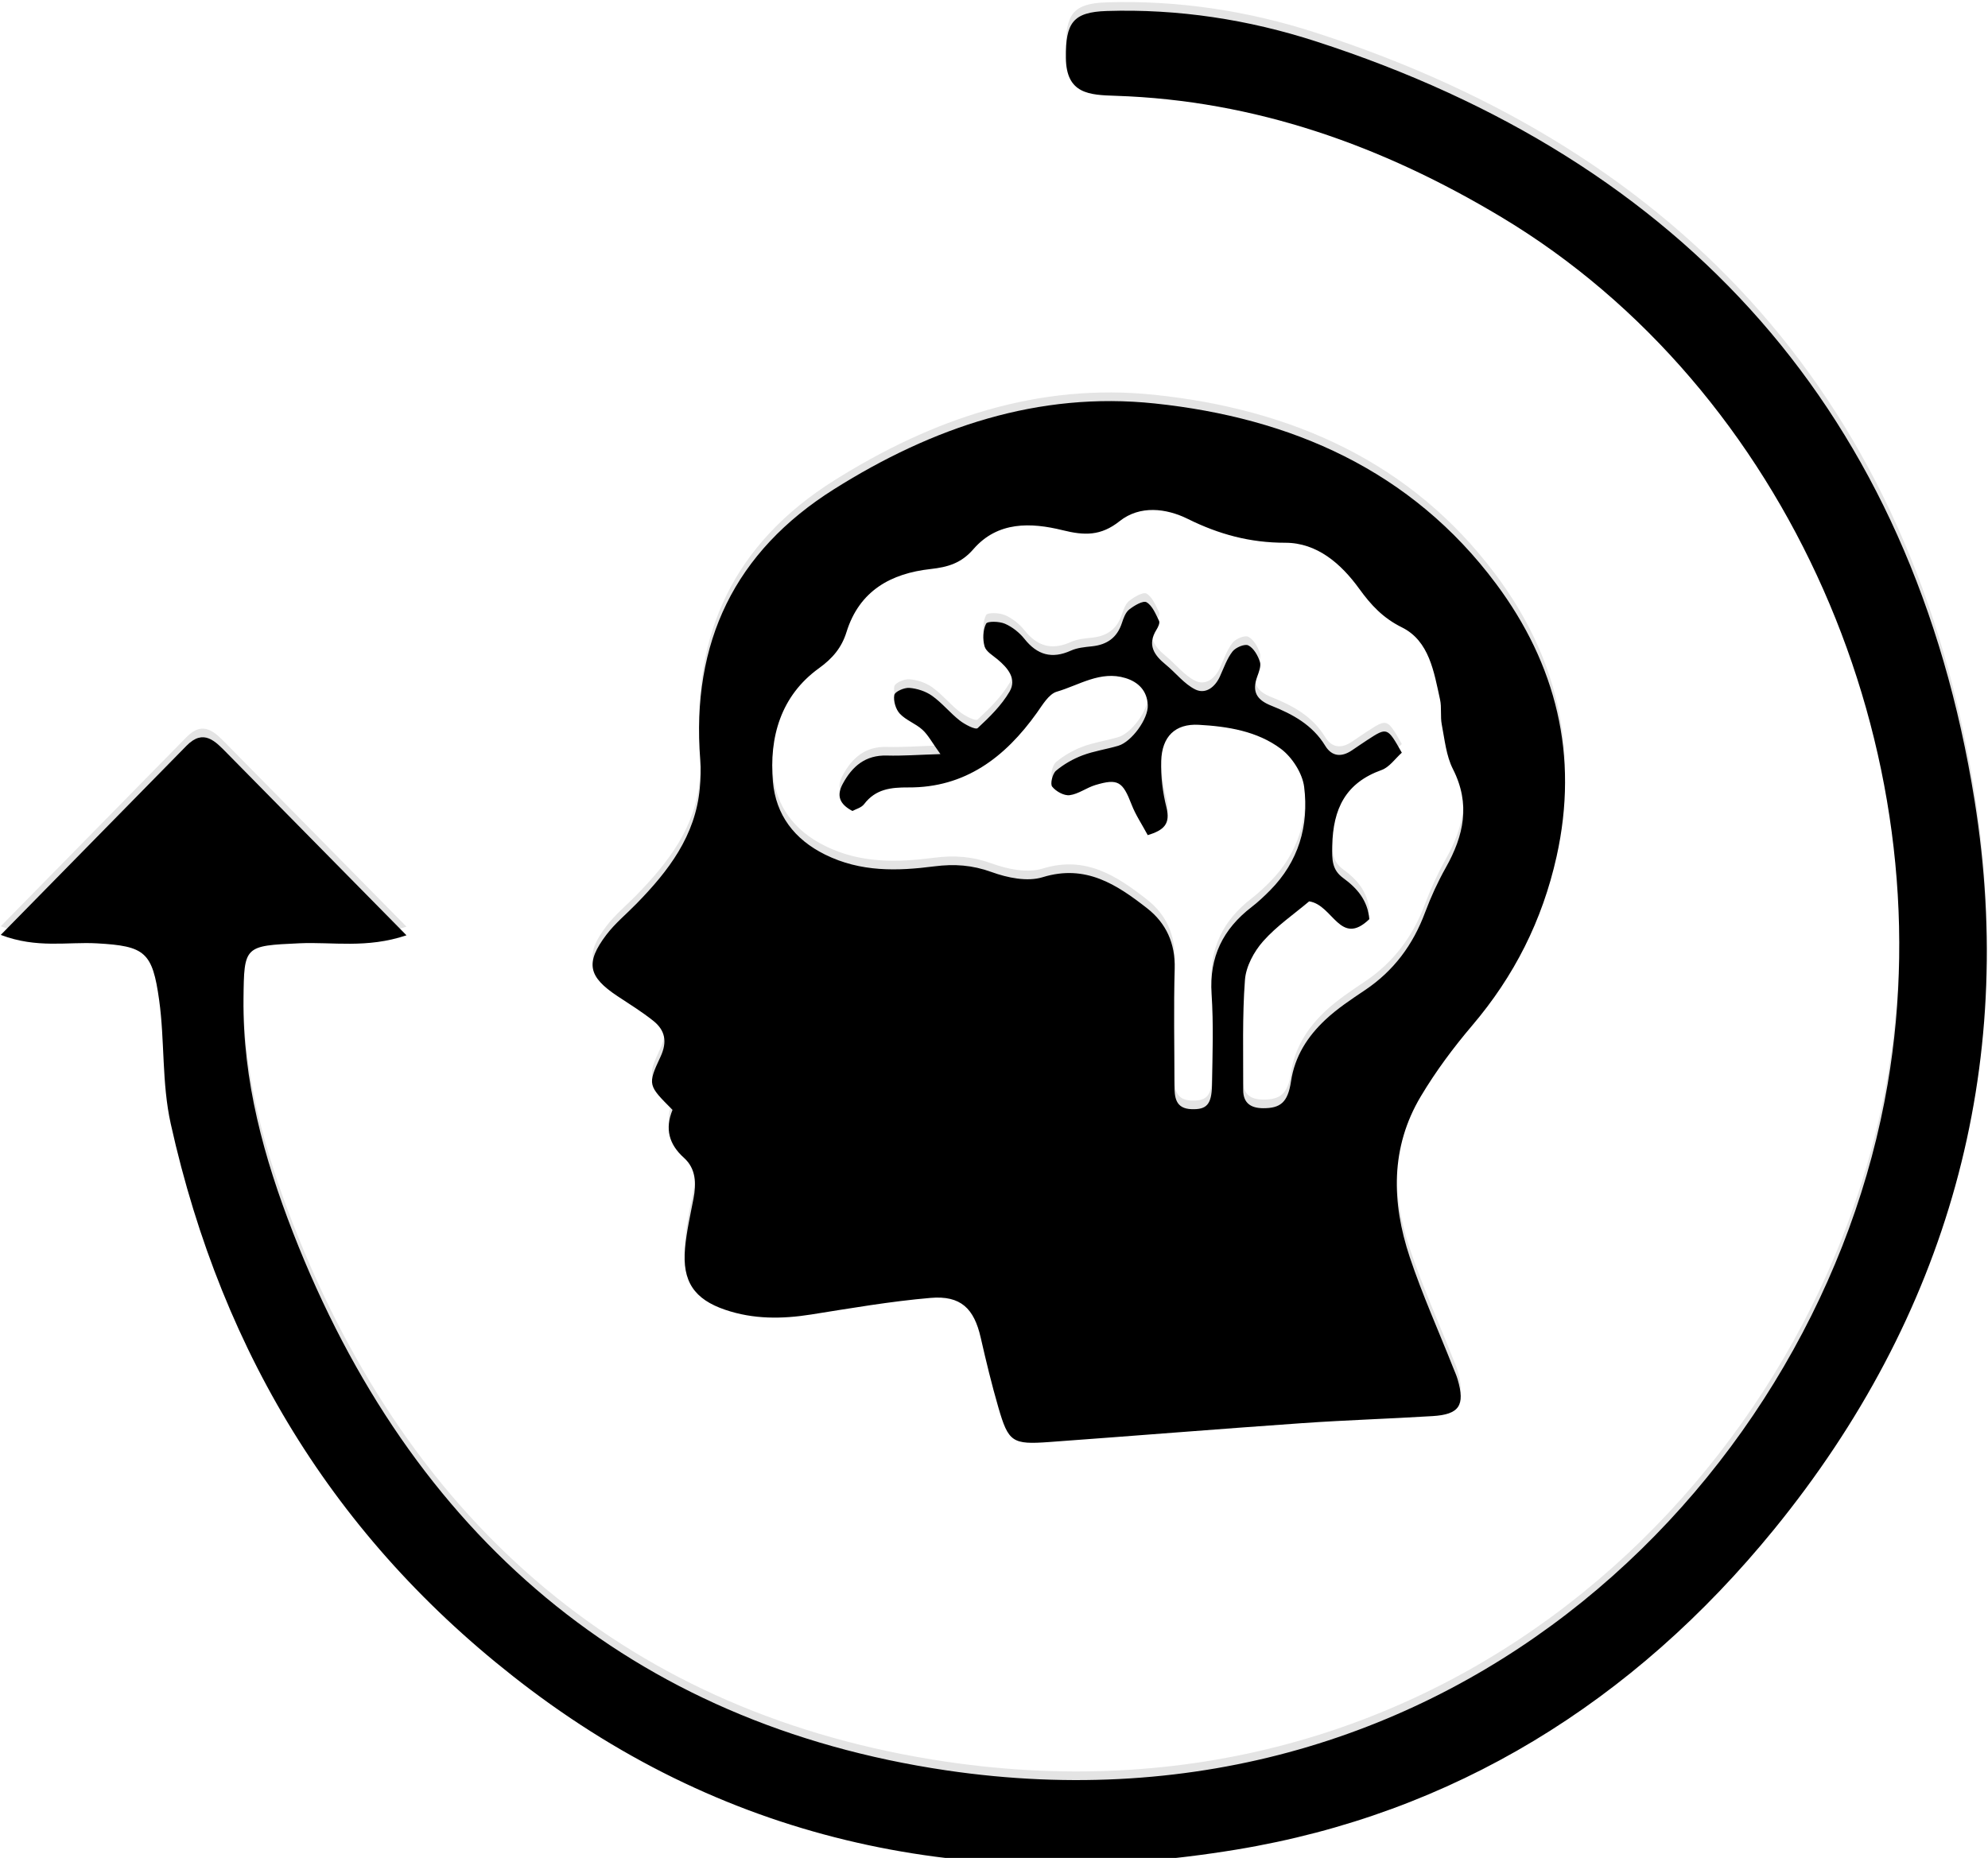 <?xml version="1.0" encoding="UTF-8"?>
<svg width="230px" height="215px" viewBox="0 0 230 215" version="1.1" xmlns="http://www.w3.org/2000/svg" xmlns:xlink="http://www.w3.org/1999/xlink">
    <!-- Generator: Sketch 42 (36781) - http://www.bohemiancoding.com/sketch -->
    <title>Icon</title>
    <desc>Created with Sketch.</desc>
    <defs>
        <path d="M151.461,103.304 C149.718,104.777 147.71,106.147 146.137,107.92 C145.08,109.113 144.148,110.84 144.034,112.394 C143.716,116.618 143.845,120.881 143.83,125.128 C143.826,126.663 144.731,127.236 146.153,127.24 C148.112,127.244 148.995,126.59 149.358,124.151 C149.798,121.212 151.287,118.934 153.326,117.015 C154.713,115.711 156.335,114.641 157.926,113.572 C161.238,111.352 163.481,108.336 164.876,104.581 C165.543,102.792 166.35,101.042 167.282,99.38 C169.355,95.695 170.151,92.048 168.097,87.997 C167.316,86.462 167.142,84.588 166.805,82.846 C166.623,81.903 166.808,80.88 166.604,79.945 C165.899,76.744 165.361,73.17 162.197,71.601 C160.003,70.516 158.62,69.016 157.263,67.142 C155.149,64.218 152.367,61.806 148.703,61.806 C144.633,61.81 141.037,60.841 137.422,59.048 C134.928,57.809 131.878,57.444 129.54,59.302 C127.353,61.045 125.447,60.975 122.946,60.356 C119.286,59.452 115.432,59.302 112.616,62.549 C111.207,64.176 109.668,64.626 107.649,64.849 C103.113,65.353 99.429,67.327 97.933,72.147 C97.376,73.94 96.326,75.19 94.75,76.325 C90.331,79.51 88.967,84.319 89.425,89.485 C89.763,93.263 91.862,96.114 95.458,97.891 C99.577,99.93 103.814,99.803 108.088,99.253 C110.411,98.957 112.484,99.099 114.72,99.911 C116.55,100.576 118.861,101.057 120.631,100.507 C125.606,98.976 129.206,101.357 132.731,104.116 C134.902,105.82 135.986,108.155 135.906,111.094 C135.773,115.58 135.872,120.073 135.879,124.562 C135.883,125.97 135.978,127.294 137.869,127.352 C139.578,127.409 140.18,126.832 140.222,124.57 C140.287,121.05 140.404,117.519 140.173,114.014 C139.889,109.717 141.511,106.501 144.792,103.969 C145.55,103.385 146.259,102.719 146.937,102.034 C150.226,98.718 151.45,94.571 150.882,90.059 C150.681,88.474 149.487,86.623 148.195,85.654 C145.448,83.6 142.033,83.057 138.68,82.872 C135.963,82.726 134.432,84.23 134.345,87.054 C134.288,88.843 134.512,90.69 134.951,92.425 C135.436,94.344 134.659,95.071 132.787,95.641 C132.12,94.394 131.381,93.306 130.919,92.105 C129.892,89.439 129.35,89.055 126.728,89.843 C125.705,90.151 124.773,90.886 123.75,91.017 C123.102,91.101 122.166,90.578 121.73,90.028 C121.48,89.709 121.768,88.535 122.173,88.189 C123.071,87.435 124.144,86.823 125.239,86.408 C126.577,85.904 128.017,85.704 129.388,85.296 C130.923,84.838 132.875,82.168 132.791,80.584 C132.712,78.929 131.7,77.921 130.211,77.464 C127.315,76.575 124.849,78.287 122.264,79.041 C121.34,79.314 120.616,80.564 119.96,81.488 C116.277,86.65 111.65,90.163 105.083,90.12 C103.067,90.109 101.305,90.301 99.971,92.055 C99.657,92.471 99.009,92.628 98.622,92.844 C97.088,92.04 96.784,91.04 97.489,89.728 C98.592,87.67 100.127,86.358 102.616,86.431 C104.454,86.481 106.296,86.339 108.801,86.262 C107.815,84.9 107.38,84.046 106.72,83.446 C105.932,82.726 104.822,82.353 104.106,81.588 C103.632,81.084 103.34,80.099 103.465,79.422 C103.541,79.029 104.621,78.552 105.208,78.602 C106.114,78.675 107.103,78.995 107.842,79.522 C108.998,80.345 109.918,81.503 111.04,82.38 C111.639,82.846 112.863,83.48 113.109,83.257 C114.477,81.992 115.868,80.626 116.804,79.025 C117.664,77.552 116.595,76.29 115.409,75.302 C114.86,74.84 114.079,74.398 113.909,73.797 C113.677,72.978 113.712,71.905 114.083,71.174 C114.242,70.858 115.614,70.897 116.266,71.178 C117.118,71.547 117.937,72.197 118.524,72.932 C120.013,74.805 121.707,75.275 123.894,74.29 C124.636,73.955 125.512,73.878 126.342,73.79 C128.051,73.609 129.233,72.813 129.794,71.104 C129.979,70.539 130.214,69.87 130.643,69.531 C131.219,69.077 132.257,68.462 132.651,68.692 C133.325,69.089 133.712,70.062 134.098,70.854 C134.212,71.085 133.985,71.57 133.799,71.866 C132.708,73.62 133.511,74.801 134.86,75.902 C136.027,76.852 137.001,78.152 138.297,78.787 C139.472,79.36 140.575,78.533 141.147,77.256 C141.594,76.279 141.954,75.213 142.598,74.386 C142.966,73.917 144.012,73.478 144.425,73.686 C145.042,74.001 145.523,74.848 145.762,75.571 C145.925,76.059 145.649,76.756 145.448,77.314 C144.83,79.033 145.376,79.983 147.07,80.657 C149.521,81.63 151.844,82.872 153.318,85.296 C154.091,86.562 155.209,86.639 156.407,85.831 C157.005,85.431 157.596,85.019 158.199,84.627 C160.492,83.134 160.51,83.142 162.182,86.1 C161.435,86.762 160.753,87.777 159.84,88.104 C155.683,89.597 154.224,92.567 154.133,96.879 C154.095,98.518 154.103,99.661 155.414,100.615 C157.009,101.777 158.229,103.185 158.426,105.362 C155.046,108.617 154.228,103.704 151.461,103.304 M77.807,127.432 C74.988,124.601 74.889,124.555 76.413,121.296 C77.227,119.55 76.955,118.219 75.575,117.122 C74.264,116.08 72.832,115.191 71.433,114.268 C68.05,112.021 67.697,110.429 70.141,107.186 C71.149,105.854 72.476,104.77 73.65,103.562 C77.326,99.799 80.467,95.729 80.964,90.189 C81.062,89.105 81.096,88.001 81.013,86.92 C79.96,73.305 85.011,62.833 96.504,55.601 C107.88,48.446 120.142,44.275 133.583,45.687 C149.339,47.345 163.281,53.397 173.095,66.565 C180.007,75.832 182.701,86.404 180.083,98.137 C178.427,105.547 175.179,111.96 170.321,117.672 C168.142,120.235 166.107,122.974 164.383,125.863 C160.848,131.779 160.992,138.15 163.099,144.471 C164.554,148.826 166.445,153.026 168.135,157.297 C168.317,157.747 168.517,158.189 168.65,158.655 C169.518,161.628 168.832,162.679 165.751,162.867 C160.738,163.175 155.717,163.333 150.711,163.679 C140.938,164.364 131.169,165.156 121.396,165.868 C117.118,166.179 116.671,165.891 115.504,161.863 C114.731,159.197 114.079,156.493 113.461,153.784 C112.692,150.41 111.154,148.891 107.656,149.191 C103.026,149.587 98.425,150.387 93.829,151.114 C90.464,151.645 87.167,151.676 83.908,150.568 C80.331,149.353 78.906,147.294 79.255,143.444 C79.429,141.516 79.865,139.612 80.232,137.708 C80.573,135.946 80.517,134.226 79.13,132.98 C77.383,131.414 76.913,129.614 77.807,127.432" id="path-1"></path>
        <filter x="-50%" y="-50%" width="200%" height="200%" filterUnits="objectBoundingBox" id="filter-2">
            <feGaussianBlur stdDeviation="1.5" in="SourceAlpha" result="shadowBlurInner1"></feGaussianBlur>
            <feOffset dx="0" dy="1" in="shadowBlurInner1" result="shadowOffsetInner1"></feOffset>
            <feComposite in="shadowOffsetInner1" in2="SourceAlpha" operator="arithmetic" k2="-1" k3="1" result="shadowInnerInner1"></feComposite>
            <feColorMatrix values="0 0 0 0 0   0 0 0 0 0   0 0 0 0 0  0 0 0 0.5 0" type="matrix" in="shadowInnerInner1"></feColorMatrix>
        </filter>
        <path d="M21.585,85.291 C23.556,83.283 24.905,84.776 26.261,86.153 C32.942,92.928 39.619,99.71 47.027,107.231 C42.423,108.781 38.475,107.981 34.659,108.154 C28.262,108.447 28.236,108.443 28.171,114.586 C28.065,124.039 30.54,132.994 33.897,141.623 C47.558,176.716 73.121,198.482 109.469,203.86 C168.272,212.558 210.691,169.537 218.387,124.469 C224.999,85.761 206.852,43.998 173.687,24.116 C159.902,15.849 145.206,10.61 129.079,10.086 C126.036,9.99 123.353,9.886 123.315,5.685 C123.281,1.65 124.122,0.396 128.04,0.273 C136.301,0.011 144.414,1.254 152.247,3.789 C194.912,17.588 221.293,46.86 228.444,91.62 C233.4,122.611 225.306,151.341 205.26,175.962 C188.955,195.985 168.098,208.903 143.043,213.031 C113.739,217.855 85.902,212.985 61.351,194.508 C39.376,177.962 25.757,156.049 19.755,129.047 C18.702,124.292 19.073,119.48 18.414,114.736 C17.637,109.143 16.769,108.474 11.21,108.162 C7.784,107.97 4.283,108.781 0.088,107.185 C7.455,99.683 14.518,92.489 21.585,85.291 Z" id="path-3"></path>
        <filter x="-50%" y="-50%" width="200%" height="200%" filterUnits="objectBoundingBox" id="filter-4">
            <feGaussianBlur stdDeviation="1.5" in="SourceAlpha" result="shadowBlurInner1"></feGaussianBlur>
            <feOffset dx="0" dy="1" in="shadowBlurInner1" result="shadowOffsetInner1"></feOffset>
            <feComposite in="shadowOffsetInner1" in2="SourceAlpha" operator="arithmetic" k2="-1" k3="1" result="shadowInnerInner1"></feComposite>
            <feColorMatrix values="0 0 0 0 0   0 0 0 0 0   0 0 0 0 0  0 0 0 0.5 0" type="matrix" in="shadowInnerInner1"></feColorMatrix>
        </filter>
    </defs>
    <g id="Symbols" stroke="none" stroke-width="1" fill="none" fill-rule="evenodd">
        <g id="brainLogo">
            <g id="Icon">
                <g id="Fill-10">
                    <use fill-opacity="0.267" fill="#9B9B9B" fill-rule="evenodd" xlink:href="#path-1"></use>
                    <use fill="black" fill-opacity="1" filter="url(#filter-2)" xlink:href="#path-1"></use>
                </g>
                <g id="Fill-5">
                    <use fill-opacity="0.267" fill="#9B9B9B" fill-rule="evenodd" xlink:href="#path-3"></use>
                    <use fill="black" fill-opacity="1" filter="url(#filter-4)" xlink:href="#path-3"></use>
                </g>
            </g>
        </g>
    </g>
</svg>